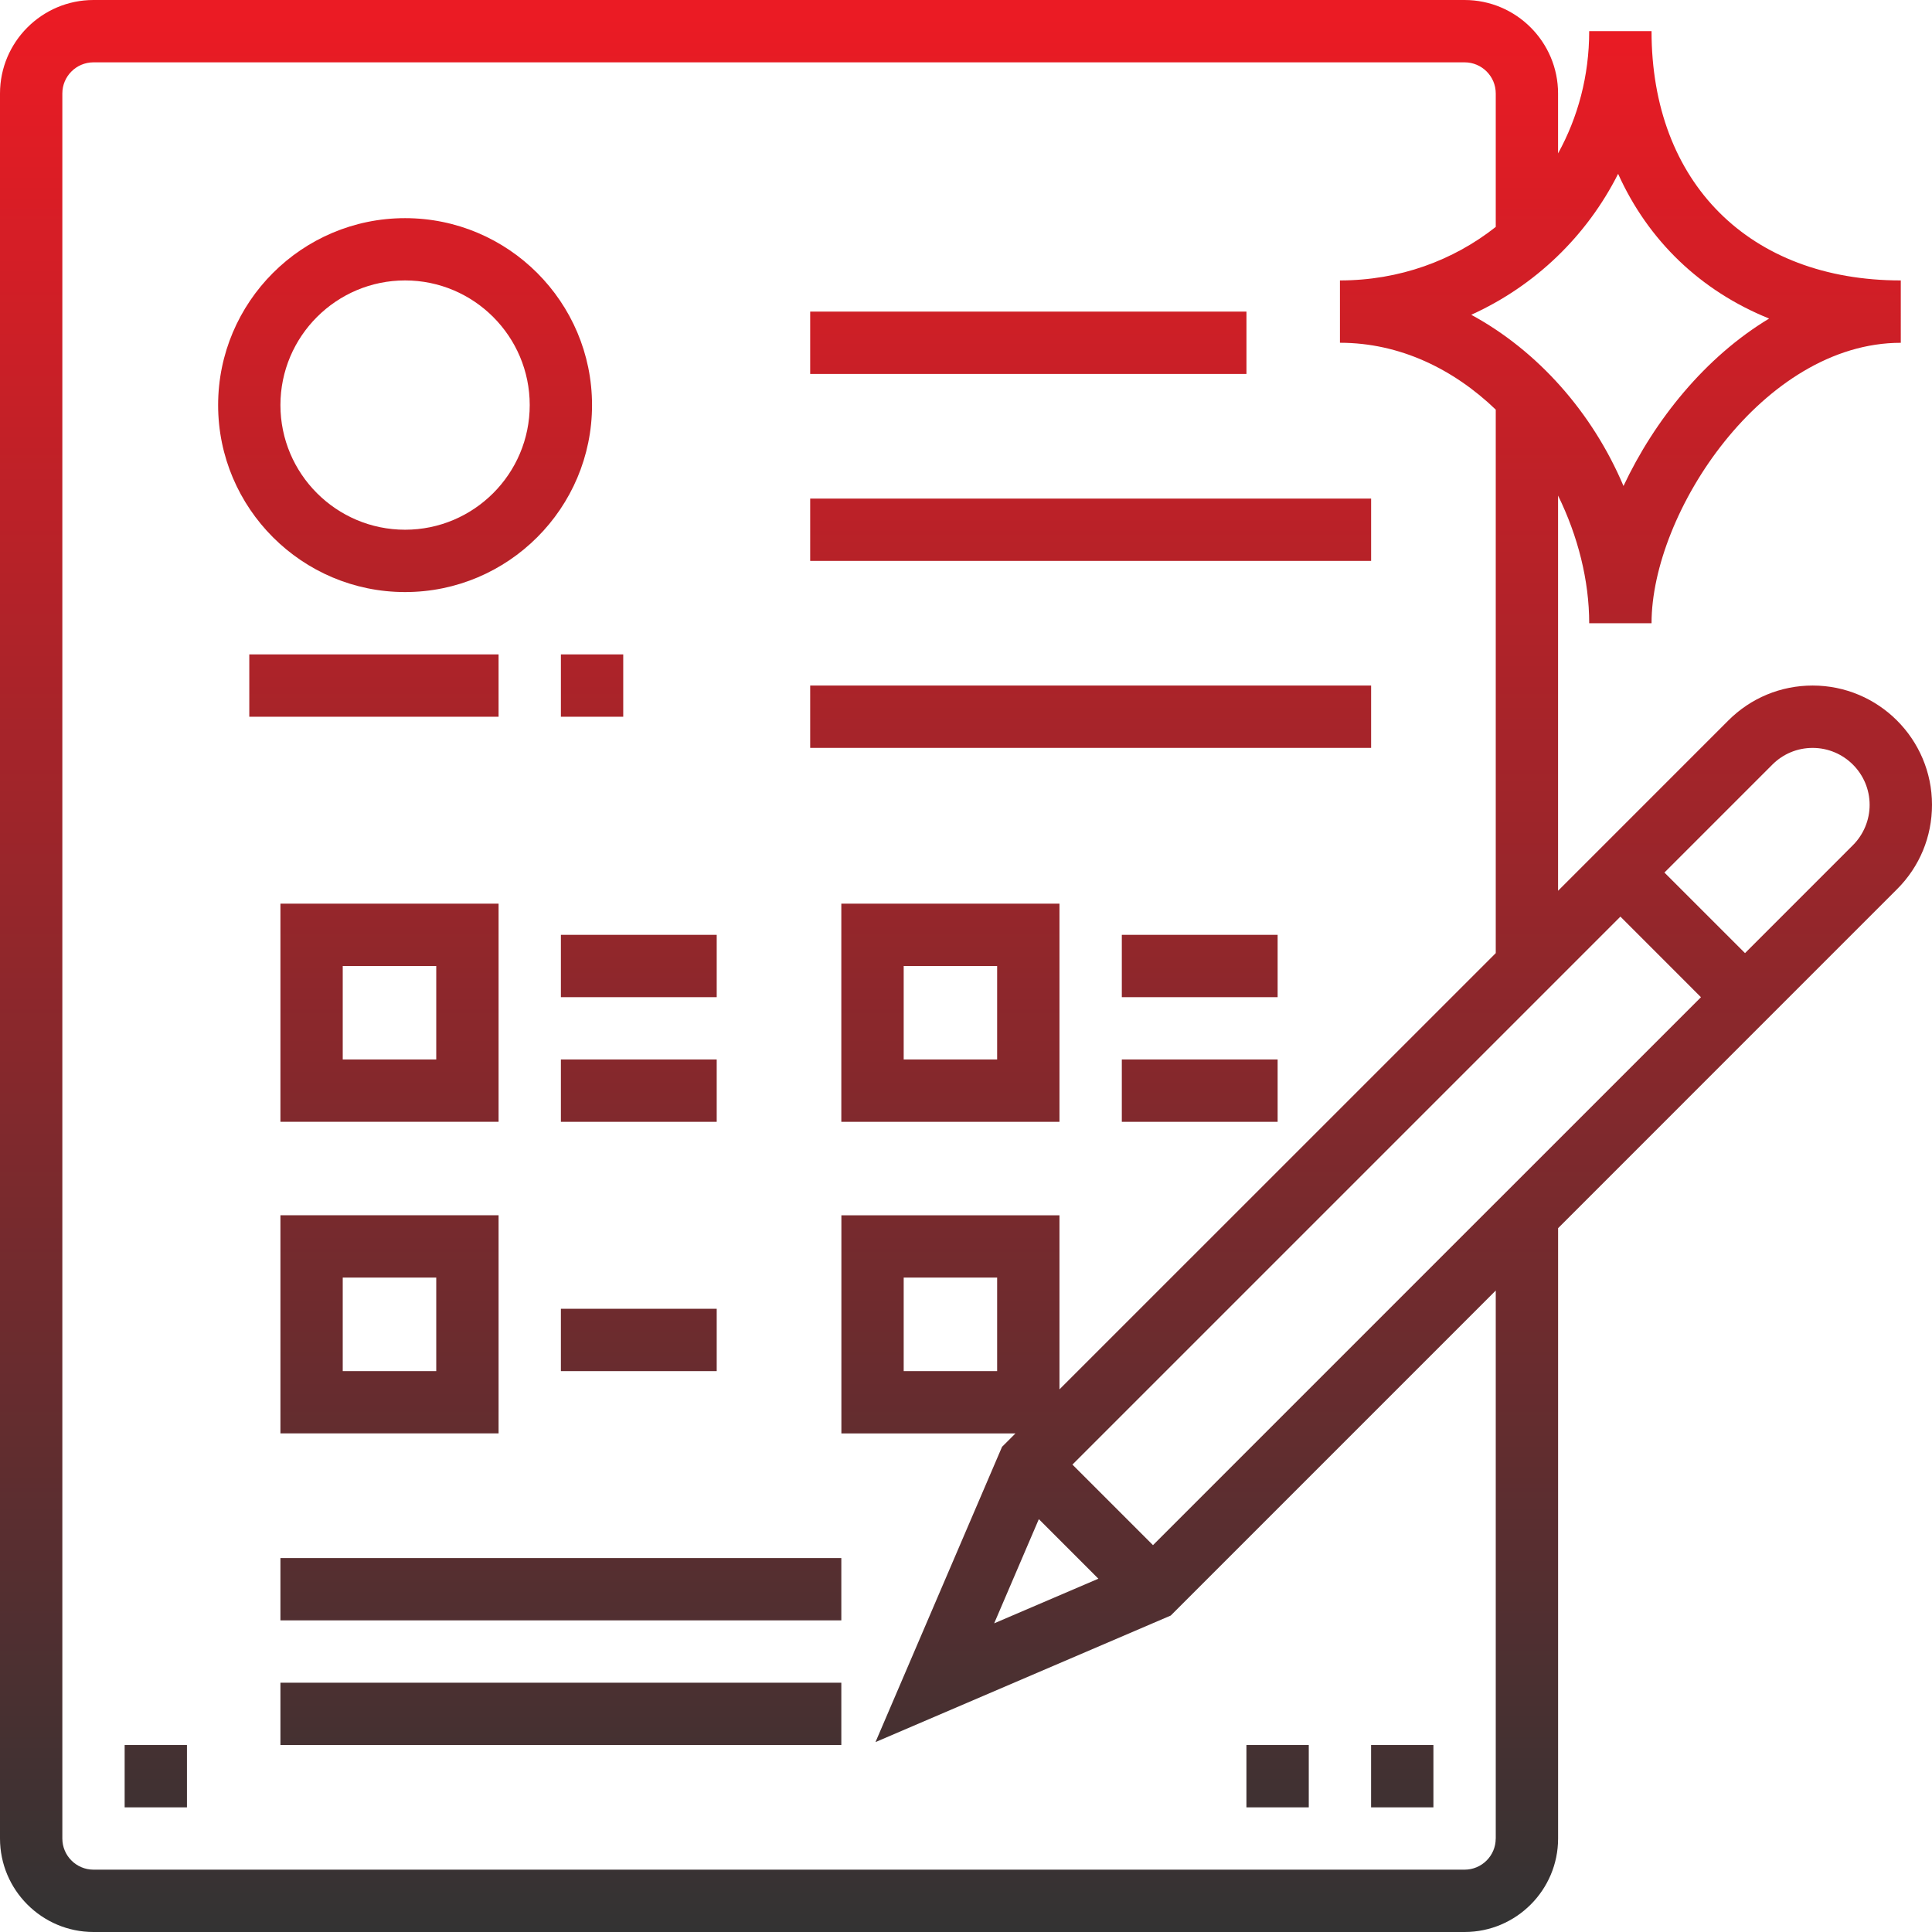 <?xml version="1.0" encoding="iso-8859-1"?>
<!-- Generator: Adobe Illustrator 21.1.0, SVG Export Plug-In . SVG Version: 6.00 Build 0)  -->
<svg version="1.1" id="&#x421;&#x43B;&#x43E;&#x439;_1"
	 xmlns="http://www.w3.org/2000/svg" xmlns:xlink="http://www.w3.org/1999/xlink" x="0px" y="0px" viewBox="0 0 60 60"
	 style="enable-background:new 0 0 60 60;" xml:space="preserve">
<g>
	<linearGradient id="SVGID_1_" gradientUnits="userSpaceOnUse" x1="30" y1="0.508" x2="30" y2="59.937">
		<stop  offset="0" style="stop-color:#EB1B24"/>
		<stop  offset="1" style="stop-color:#333333"/>
	</linearGradient>
	<path style="fill:url(#SVGID_1_);" d="M56.294,21.29c-0.988,0-1.919,0.385-2.619,1.085l-5.288,5.289V15.39
		c0.617,1.259,0.967,2.637,0.967,3.965h1.936c0-3.439,3.468-8.709,7.741-8.709V8.709c-4.703,0-7.741-3.039-7.741-7.742h-1.936
		c0,1.39-0.351,2.681-0.967,3.797V2.903c0-1.6-1.303-2.903-2.904-2.903H2.904C1.303,0,0,1.303,0,2.903v54.193
		C0,58.697,1.303,60,2.904,60h42.58c1.601,0,2.904-1.303,2.904-2.903V38.142l10.527-10.528C59.615,26.915,60,25.986,60,24.994
		C60,22.953,58.338,21.29,56.294,21.29L56.294,21.29z M50.252,5.399c0.935,2.074,2.56,3.634,4.69,4.494
		c-1.983,1.194-3.558,3.151-4.523,5.2c-0.969-2.29-2.668-4.2-4.728-5.317C47.673,8.877,49.276,7.334,50.252,5.399L50.252,5.399z
		 M46.452,57.097h-0.001c0,0.534-0.434,0.967-0.967,0.967H2.904c-0.534,0-0.968-0.434-0.968-0.967V2.903
		c0-0.535,0.434-0.967,0.968-0.967h42.58c0.534,0,0.968,0.433,0.968,0.967v4.144c-1.318,1.042-2.992,1.662-4.839,1.662v1.936
		c1.867,0,3.534,0.823,4.839,2.076V29.6L32.903,43.148v-5.406h-6.773v6.775h5.405L31.252,44.8l-0.132,0.131l-3.931,9.171l9.17-3.93
		l10.093-10.093V57.097z M34.111,49.028l-3.236,1.386l1.387-3.236L34.111,49.028z M30.967,39.677v2.904h-2.902v-2.904H30.967z
		 M35.807,47.986l-2.502-2.502l17.018-17.018l2.502,2.503L35.807,47.986z M57.545,26.247L54.193,29.6l-2.503-2.502l3.352-3.352
		c0.335-0.335,0.779-0.519,1.251-0.519c0.976,0,1.77,0.794,1.77,1.769C58.064,25.462,57.876,25.916,57.545,26.247L57.545,26.247z
		 M57.545,26.247"/>
	<linearGradient id="SVGID_2_" gradientUnits="userSpaceOnUse" x1="12.581" y1="0.508" x2="12.581" y2="59.937">
		<stop  offset="0" style="stop-color:#EB1B24"/>
		<stop  offset="1" style="stop-color:#333333"/>
	</linearGradient>
	<path style="fill:url(#SVGID_2_);" d="M12.58,18.387c3.202,0,5.806-2.604,5.806-5.806c0-3.202-2.604-5.806-5.806-5.806
		c-3.202,0-5.806,2.604-5.806,5.806C6.775,15.783,9.378,18.387,12.58,18.387L12.58,18.387z M12.58,8.709
		c2.136,0,3.871,1.737,3.871,3.871c0,2.135-1.736,3.871-3.871,3.871c-2.134,0-3.871-1.736-3.871-3.871
		C8.709,10.446,10.446,8.709,12.58,8.709L12.58,8.709z M12.58,8.709"/>
	<linearGradient id="SVGID_3_" gradientUnits="userSpaceOnUse" x1="11.613" y1="0.508" x2="11.613" y2="59.937">
		<stop  offset="0" style="stop-color:#EB1B24"/>
		<stop  offset="1" style="stop-color:#333333"/>
	</linearGradient>
	<rect x="7.742" y="20.323" style="fill:url(#SVGID_3_);" width="7.742" height="1.936"/>
	<linearGradient id="SVGID_4_" gradientUnits="userSpaceOnUse" x1="12.097" y1="0.508" x2="12.097" y2="59.937">
		<stop  offset="0" style="stop-color:#EB1B24"/>
		<stop  offset="1" style="stop-color:#333333"/>
	</linearGradient>
	<path style="fill:url(#SVGID_4_);" d="M15.484,28.064H8.709v6.774h6.775V28.064z M13.548,32.903h-2.904V30h2.904V32.903z
		 M13.548,32.903"/>
	<linearGradient id="SVGID_5_" gradientUnits="userSpaceOnUse" x1="12.097" y1="0.508" x2="12.097" y2="59.937">
		<stop  offset="0" style="stop-color:#EB1B24"/>
		<stop  offset="1" style="stop-color:#333333"/>
	</linearGradient>
	<path style="fill:url(#SVGID_5_);" d="M8.709,44.516h6.775v-6.775H8.709V44.516z M10.644,39.677h2.904v2.904h-2.904V39.677z
		 M10.644,39.677"/>
	<linearGradient id="SVGID_6_" gradientUnits="userSpaceOnUse" x1="29.516" y1="0.508" x2="29.516" y2="59.937">
		<stop  offset="0" style="stop-color:#EB1B24"/>
		<stop  offset="1" style="stop-color:#333333"/>
	</linearGradient>
	<path style="fill:url(#SVGID_6_);" d="M32.903,28.064h-6.775v6.775h6.775V28.064z M30.967,32.903h-2.902V30h2.902V32.903z
		 M30.967,32.903"/>
	<linearGradient id="SVGID_7_" gradientUnits="userSpaceOnUse" x1="31.936" y1="0.508" x2="31.936" y2="59.937">
		<stop  offset="0" style="stop-color:#EB1B24"/>
		<stop  offset="1" style="stop-color:#333333"/>
	</linearGradient>
	<rect x="25.161" y="9.677" style="fill:url(#SVGID_7_);" width="13.549" height="1.936"/>
	<linearGradient id="SVGID_8_" gradientUnits="userSpaceOnUse" x1="33.871" y1="0.508" x2="33.871" y2="59.937">
		<stop  offset="0" style="stop-color:#EB1B24"/>
		<stop  offset="1" style="stop-color:#333333"/>
	</linearGradient>
	<rect x="25.161" y="15.484" style="fill:url(#SVGID_8_);" width="17.42" height="1.935"/>
	<linearGradient id="SVGID_9_" gradientUnits="userSpaceOnUse" x1="33.871" y1="0.508" x2="33.871" y2="59.937">
		<stop  offset="0" style="stop-color:#EB1B24"/>
		<stop  offset="1" style="stop-color:#333333"/>
	</linearGradient>
	<rect x="25.161" y="21.29" style="fill:url(#SVGID_9_);" width="17.42" height="1.936"/>
	<linearGradient id="SVGID_10_" gradientUnits="userSpaceOnUse" x1="19.838" y1="0.508" x2="19.838" y2="59.937">
		<stop  offset="0" style="stop-color:#EB1B24"/>
		<stop  offset="1" style="stop-color:#333333"/>
	</linearGradient>
	<rect x="17.419" y="29.032" style="fill:url(#SVGID_10_);" width="4.839" height="1.936"/>
	<linearGradient id="SVGID_11_" gradientUnits="userSpaceOnUse" x1="19.838" y1="0.508" x2="19.838" y2="59.937">
		<stop  offset="0" style="stop-color:#EB1B24"/>
		<stop  offset="1" style="stop-color:#333333"/>
	</linearGradient>
	<rect x="17.419" y="32.903" style="fill:url(#SVGID_11_);" width="4.839" height="1.936"/>
	<linearGradient id="SVGID_12_" gradientUnits="userSpaceOnUse" x1="37.258" y1="0.508" x2="37.258" y2="59.937">
		<stop  offset="0" style="stop-color:#EB1B24"/>
		<stop  offset="1" style="stop-color:#333333"/>
	</linearGradient>
	<rect x="34.839" y="29.032" style="fill:url(#SVGID_12_);" width="4.839" height="1.936"/>
	<linearGradient id="SVGID_13_" gradientUnits="userSpaceOnUse" x1="37.258" y1="0.508" x2="37.258" y2="59.937">
		<stop  offset="0" style="stop-color:#EB1B24"/>
		<stop  offset="1" style="stop-color:#333333"/>
	</linearGradient>
	<rect x="34.839" y="32.903" style="fill:url(#SVGID_13_);" width="4.839" height="1.936"/>
	<linearGradient id="SVGID_14_" gradientUnits="userSpaceOnUse" x1="19.838" y1="0.508" x2="19.838" y2="59.937">
		<stop  offset="0" style="stop-color:#EB1B24"/>
		<stop  offset="1" style="stop-color:#333333"/>
	</linearGradient>
	<rect x="17.419" y="40.645" style="fill:url(#SVGID_14_);" width="4.839" height="1.936"/>
	<linearGradient id="SVGID_15_" gradientUnits="userSpaceOnUse" x1="17.419" y1="0.508" x2="17.419" y2="59.937">
		<stop  offset="0" style="stop-color:#EB1B24"/>
		<stop  offset="1" style="stop-color:#333333"/>
	</linearGradient>
	<rect x="8.709" y="48.387" style="fill:url(#SVGID_15_);" width="17.419" height="1.935"/>
	<linearGradient id="SVGID_16_" gradientUnits="userSpaceOnUse" x1="17.419" y1="0.508" x2="17.419" y2="59.937">
		<stop  offset="0" style="stop-color:#EB1B24"/>
		<stop  offset="1" style="stop-color:#333333"/>
	</linearGradient>
	<rect x="8.709" y="52.258" style="fill:url(#SVGID_16_);" width="17.419" height="1.935"/>
	<linearGradient id="SVGID_17_" gradientUnits="userSpaceOnUse" x1="18.387" y1="0.508" x2="18.387" y2="59.937">
		<stop  offset="0" style="stop-color:#EB1B24"/>
		<stop  offset="1" style="stop-color:#333333"/>
	</linearGradient>
	<rect x="17.419" y="20.323" style="fill:url(#SVGID_17_);" width="1.936" height="1.936"/>
	<linearGradient id="SVGID_18_" gradientUnits="userSpaceOnUse" x1="43.548" y1="0.508" x2="43.548" y2="59.937">
		<stop  offset="0" style="stop-color:#EB1B24"/>
		<stop  offset="1" style="stop-color:#333333"/>
	</linearGradient>
	<rect x="42.58" y="54.193" style="fill:url(#SVGID_18_);" width="1.936" height="1.936"/>
	<linearGradient id="SVGID_19_" gradientUnits="userSpaceOnUse" x1="39.677" y1="0.508" x2="39.677" y2="59.937">
		<stop  offset="0" style="stop-color:#EB1B24"/>
		<stop  offset="1" style="stop-color:#333333"/>
	</linearGradient>
	<rect x="38.709" y="54.193" style="fill:url(#SVGID_19_);" width="1.936" height="1.936"/>
	<linearGradient id="SVGID_20_" gradientUnits="userSpaceOnUse" x1="4.838" y1="0.508" x2="4.838" y2="59.937">
		<stop  offset="0" style="stop-color:#EB1B24"/>
		<stop  offset="1" style="stop-color:#333333"/>
	</linearGradient>
	<rect x="3.871" y="54.193" style="fill:url(#SVGID_20_);" width="1.935" height="1.936"/>
</g>
</svg>
